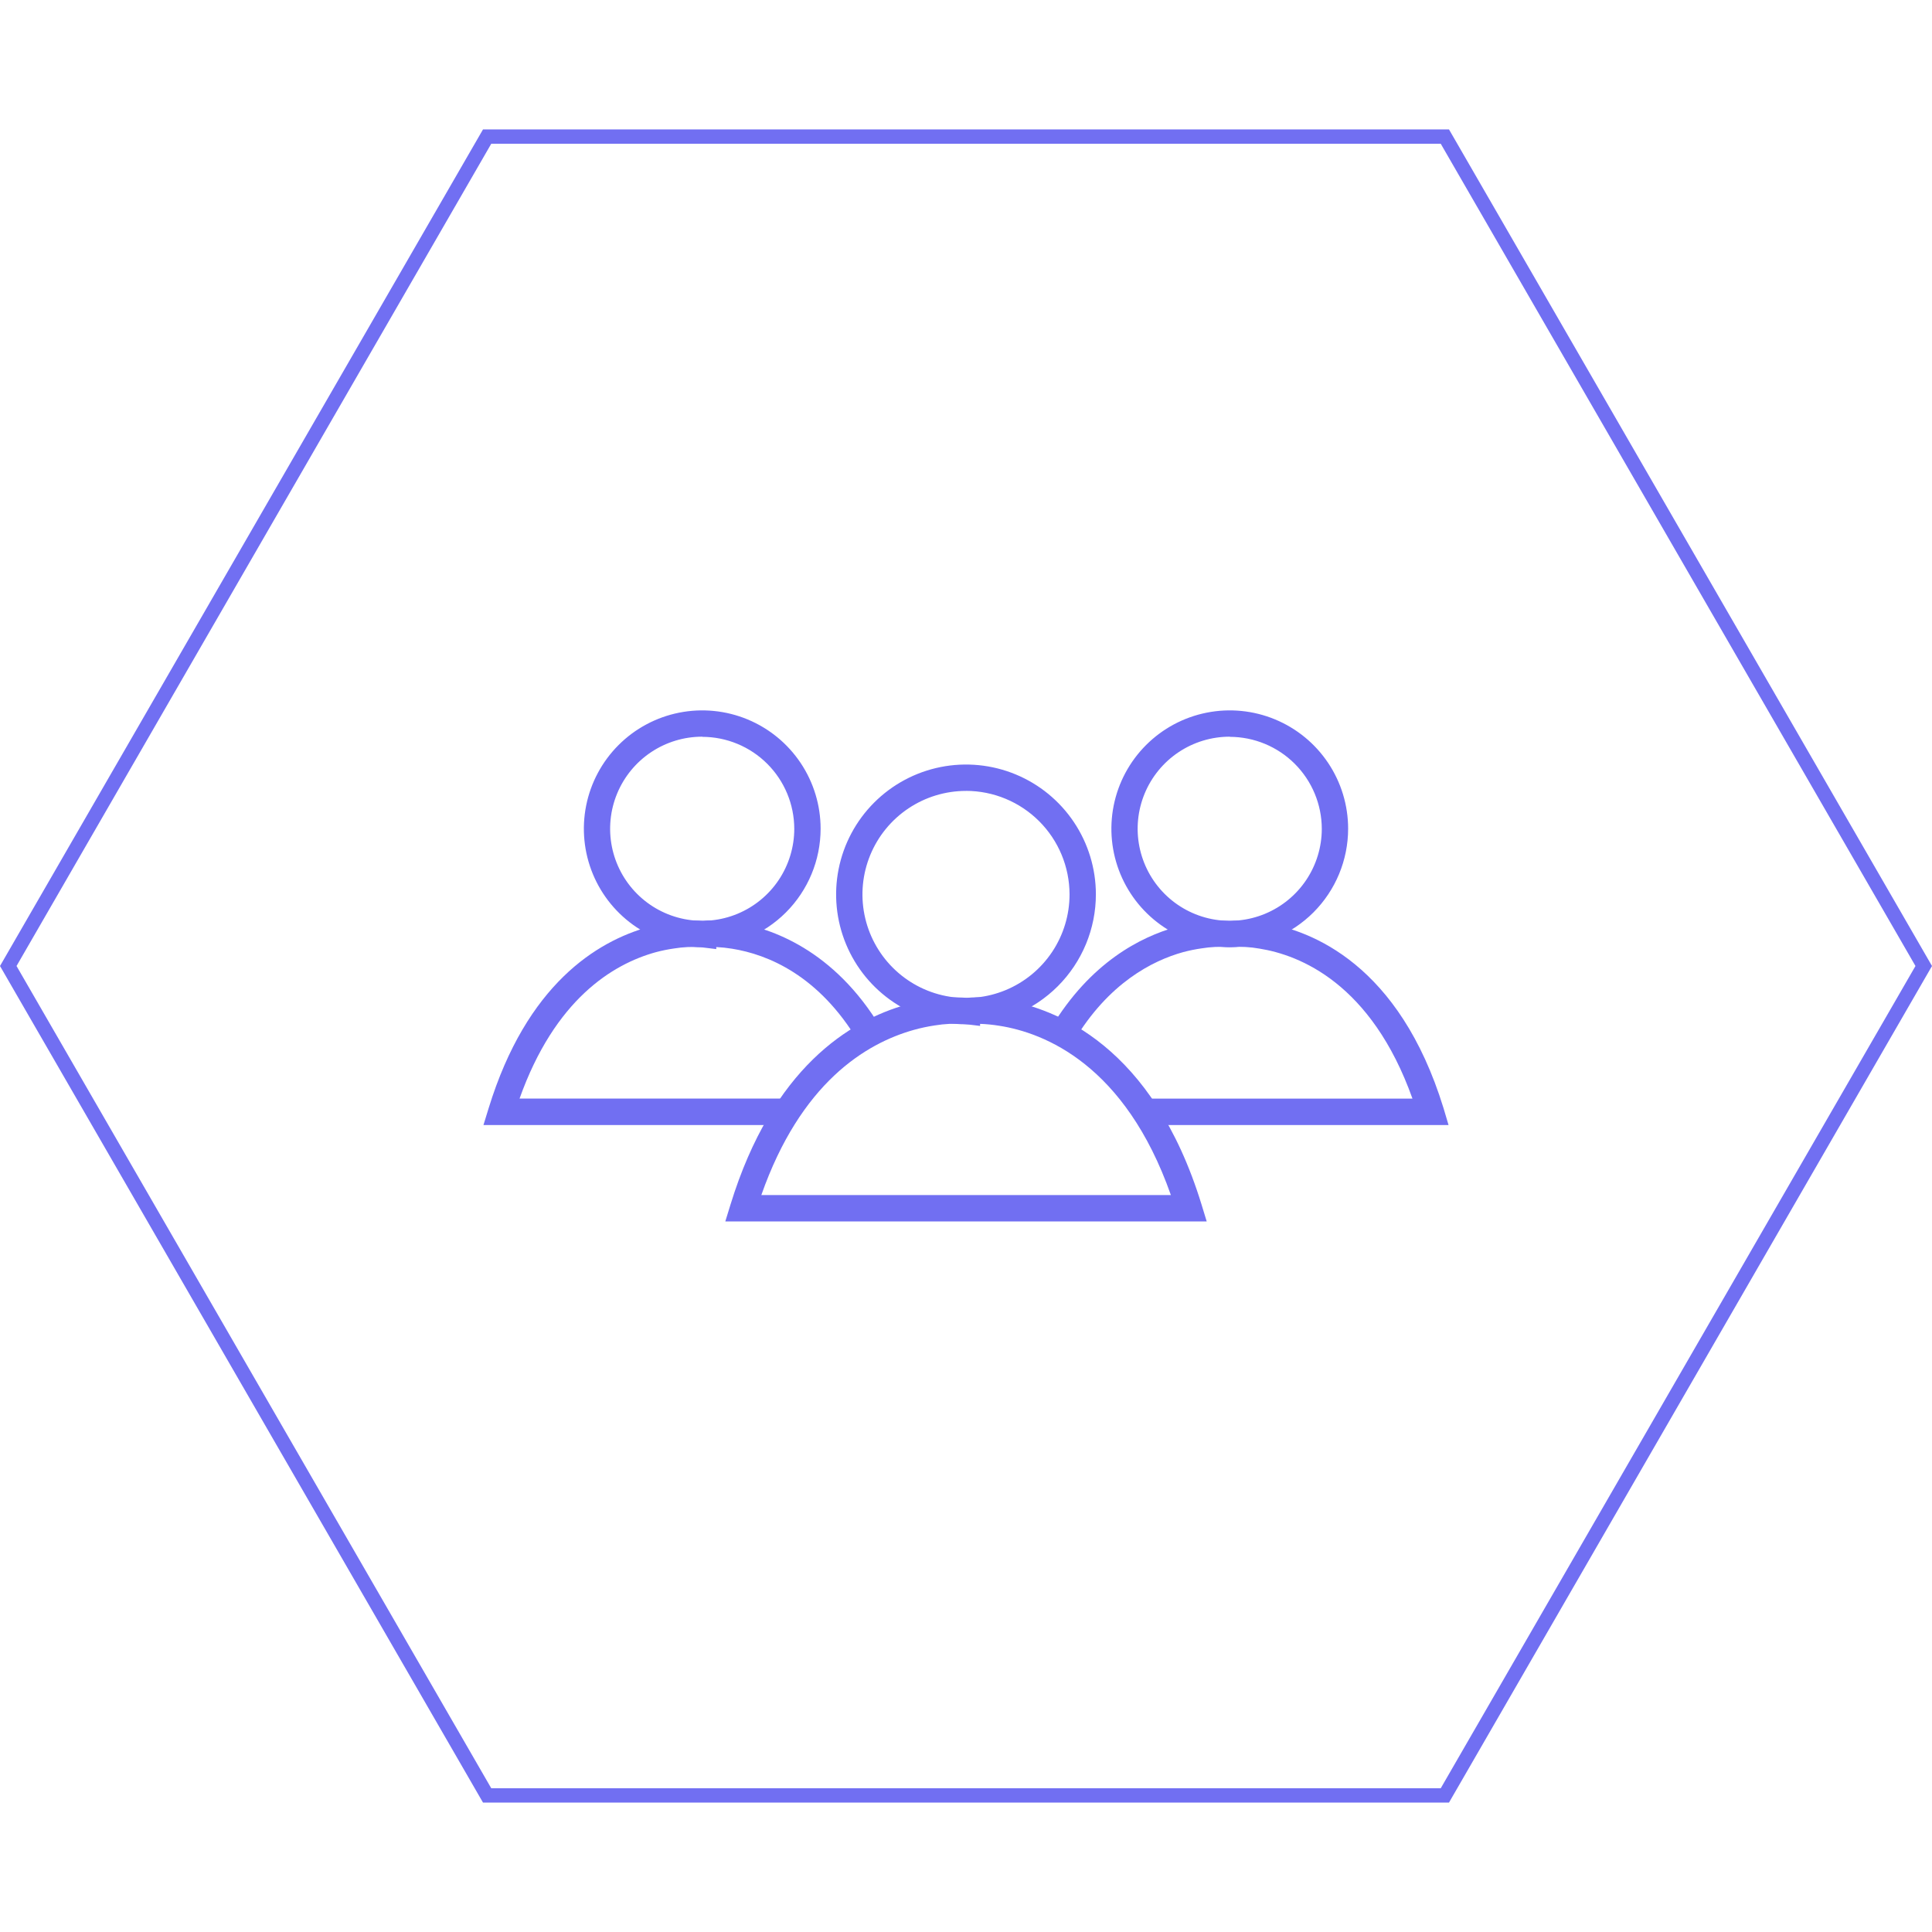 <svg width="512" height="512" viewBox="0 0 512 512" fill="none" xmlns="http://www.w3.org/2000/svg">
<path d="M384 477.701H128L127.45 476.751L0 256.001L128 34.301H384L384.55 35.251L512 256.001L384 477.701ZM130.19 473.911H381.81L507.62 256.001L381.81 38.091H130.19L4.38 256.001L130.19 473.911Z" fill="#716FF2"/>
<path d="M319.791 323.699H192.211L193.601 319.189C204.741 283.029 225.171 270.429 240.351 266.189C242.435 265.614 244.552 265.167 246.691 264.849C249.847 264.341 253.052 264.203 256.241 264.439C259.461 264.136 262.709 264.305 265.881 264.939C279.951 267.179 305.491 277.199 318.401 319.149L319.791 323.699ZM201.791 316.699H310.291C298.151 282.159 276.791 273.699 264.821 271.839C263.136 271.565 261.436 271.395 259.731 271.329V271.879L255.611 271.379C252.976 271.194 250.327 271.318 247.721 271.749C245.865 272.027 244.029 272.418 242.221 272.919C229.341 276.519 212.171 287.049 201.751 316.729L201.791 316.699Z" fill="#716FF2"/>
<path d="M256 271.449C249.194 271.449 242.54 269.431 236.88 265.651C231.221 261.87 226.809 256.496 224.203 250.208C221.597 243.921 220.914 237.001 222.239 230.325C223.565 223.649 226.84 217.516 231.651 212.701C236.462 207.886 242.592 204.606 249.267 203.274C255.942 201.943 262.861 202.62 269.151 205.221C275.441 207.821 280.819 212.228 284.605 217.885C288.39 223.541 290.414 230.193 290.42 236.999C290.42 246.131 286.795 254.889 280.341 261.349C273.886 267.808 265.132 271.441 256 271.449V271.449ZM256 209.599C250.571 209.599 245.264 211.21 240.751 214.227C236.238 217.244 232.721 221.531 230.645 226.548C228.569 231.564 228.028 237.083 229.09 242.407C230.152 247.731 232.77 252.621 236.611 256.457C240.453 260.292 245.346 262.903 250.671 263.957C255.997 265.011 261.515 264.462 266.529 262.379C271.542 260.296 275.825 256.773 278.835 252.255C281.845 247.737 283.448 242.428 283.44 236.999C283.424 229.729 280.527 222.762 275.384 217.625C270.24 212.487 263.27 209.597 256 209.589V209.599Z" fill="#716FF2"/>
<path d="M383.881 298.15H303.401V291.15H374.321C363.411 260.57 344.421 253.09 333.761 251.39C331.3 250.95 328.794 250.815 326.301 250.99H325.901H325.481C323.142 250.833 320.794 250.943 318.481 251.32C316.822 251.554 315.179 251.888 313.561 252.32C305.421 254.57 293.771 260.5 284.561 275.93L278.561 272.35C289.001 255 302.331 248.26 311.701 245.66C313.591 245.138 315.511 244.73 317.451 244.44C320.248 243.999 323.085 243.868 325.911 244.05C328.919 243.86 331.939 244.021 334.911 244.53C347.671 246.53 370.841 255.65 382.541 293.64L383.881 298.15Z" fill="#716FF2"/>
<path d="M325.899 251C319.695 251 313.63 249.16 308.471 245.713C303.312 242.266 299.292 237.367 296.917 231.635C294.543 225.902 293.922 219.595 295.132 213.51C296.342 207.425 299.33 201.835 303.717 197.448C308.105 193.061 313.694 190.073 319.779 188.863C325.865 187.652 332.172 188.273 337.904 190.648C343.636 193.022 348.536 197.043 351.983 202.202C355.43 207.36 357.269 213.425 357.269 219.63C357.259 227.946 353.95 235.919 348.07 241.8C342.189 247.681 334.216 250.989 325.899 251V251ZM325.899 195.23C321.073 195.228 316.355 196.657 312.341 199.337C308.327 202.017 305.198 205.827 303.35 210.285C301.501 214.744 301.017 219.65 301.957 224.384C302.897 229.118 305.22 233.466 308.632 236.88C312.044 240.293 316.392 242.618 321.125 243.56C325.859 244.502 330.765 244.02 335.224 242.173C339.684 240.327 343.495 237.2 346.176 233.187C348.858 229.174 350.289 224.456 350.289 219.63C350.271 213.17 347.694 206.98 343.123 202.414C338.553 197.849 332.36 195.28 325.899 195.27V195.23Z" fill="#716FF2"/>
<path d="M208.599 298.149H128.119L129.509 293.639C139.589 260.889 158.129 249.479 171.899 245.639C173.789 245.116 175.71 244.709 177.649 244.419C180.498 243.959 183.391 243.831 186.269 244.039C189.21 243.764 192.175 243.923 195.069 244.509C204.069 245.939 220.969 251.509 233.509 272.509L227.509 276.089C216.999 258.439 203.449 252.929 193.999 251.419C192.615 251.193 191.22 251.046 189.819 250.979V251.519L185.689 251.019C183.351 250.862 181.002 250.972 178.689 251.349C177.03 251.583 175.387 251.917 173.769 252.349C162.319 255.519 147.049 264.869 137.689 291.129H208.599V298.149Z" fill="#716FF2"/>
<path d="M186.1 251C179.896 251 173.831 249.16 168.672 245.713C163.513 242.266 159.493 237.367 157.118 231.635C154.744 225.902 154.123 219.595 155.333 213.51C156.544 207.425 159.531 201.835 163.919 197.448C168.306 193.061 173.895 190.073 179.98 188.863C186.066 187.652 192.373 188.273 198.105 190.648C203.837 193.022 208.737 197.043 212.184 202.202C215.631 207.36 217.47 213.425 217.47 219.63C217.463 227.947 214.155 235.922 208.274 241.803C202.392 247.684 194.418 250.992 186.1 251V251ZM186.1 195.23C181.274 195.228 176.556 196.657 172.542 199.337C168.528 202.017 165.399 205.827 163.551 210.285C161.702 214.744 161.218 219.65 162.158 224.384C163.098 229.118 165.422 233.466 168.834 236.88C172.246 240.293 176.593 242.618 181.327 243.56C186.06 244.502 190.967 244.02 195.426 242.173C199.885 240.327 203.696 237.2 206.378 233.187C209.059 229.174 210.49 224.456 210.49 219.63C210.475 213.169 207.899 206.977 203.327 202.412C198.756 197.846 192.561 195.278 186.1 195.27V195.23Z" fill="#716FF2"/>
</svg>
